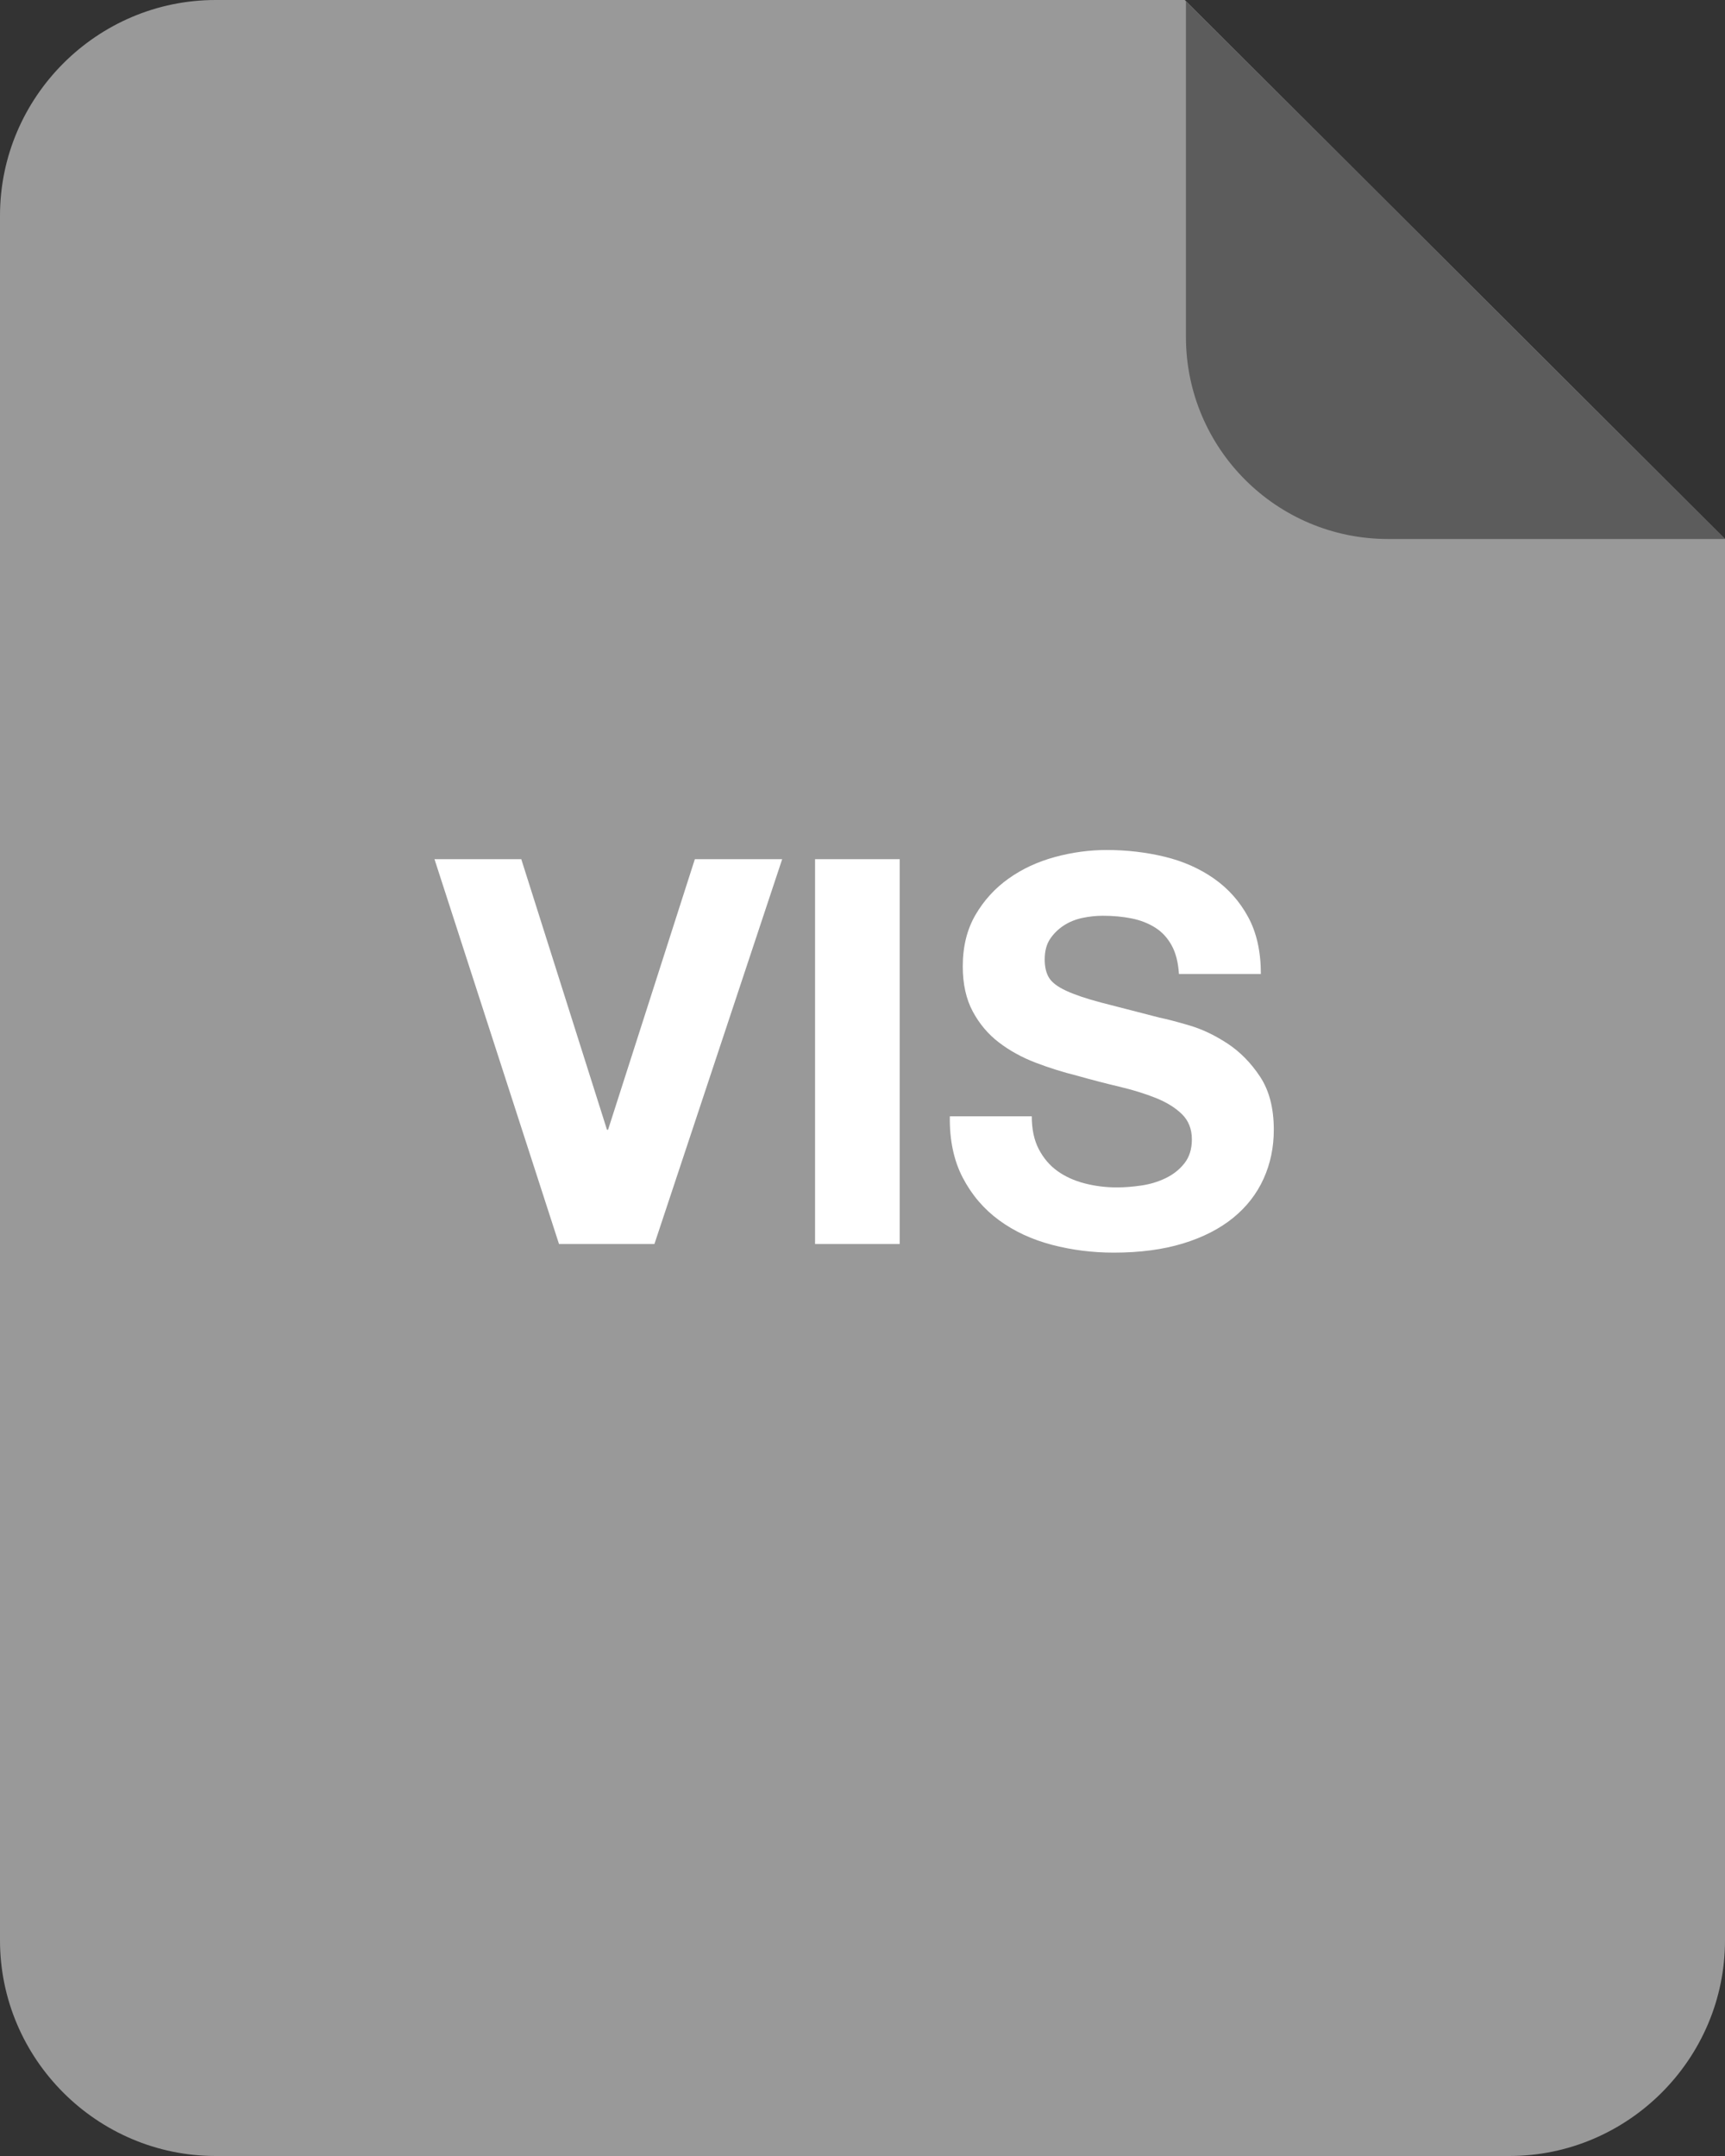 <svg width="32" height="40" viewBox="0 0 32 40" xmlns="http://www.w3.org/2000/svg"><rect x="0" y="0" width="32" height="40" fill="#333333" stroke="none"/><title>vis</title><desc>Created with Sketch.</desc><g fill="none"><path d="M4 0c-2.2 0-4 1.8-4 4v32c0 2.2 1.8 4 4 4h24c2.2 0 4-1.8 4-4v-26l-10.021-10h-17.979z" fill="#999"/><path d="M22 6.25c0 2.071 1.679 3.75 3.75 3.75h6.25l-10-9.979v6.229z" fill="#5C5C5C"/><path d="M12.14 23.08l2.37-7.14h-1.62l-1.61 5.02h-.02l-1.59-5.02h-1.61l2.31 7.14h1.77zm2.98-7.14v7.14h1.57v-7.14h-1.57zm4.02 4.77h-1.52c-.007.44.073.82.24 1.14.167.32.392.583.675.79.283.207.61.358.98.455.37.097.752.145 1.145.145.487 0 .915-.057 1.285-.17.37-.113.68-.272.93-.475.25-.203.438-.445.565-.725.127-.28.19-.583.19-.91 0-.4-.085-.728-.255-.985-.17-.257-.372-.462-.605-.615-.233-.153-.468-.265-.705-.335-.237-.07-.422-.118-.555-.145l-1.085-.28c-.277-.073-.493-.147-.65-.22-.157-.073-.262-.153-.315-.24-.053-.087-.08-.2-.08-.34 0-.153.033-.28.1-.38.067-.1.152-.183.255-.25.103-.067.218-.113.345-.14.127-.027.253-.04.38-.04.193 0 .372.017.535.05.163.033.308.09.435.17.127.08.228.19.305.33.077.14.122.317.135.53h1.52c0-.413-.078-.765-.235-1.055-.157-.29-.368-.528-.635-.715-.267-.187-.572-.322-.915-.405-.343-.083-.702-.125-1.075-.125-.32 0-.64.043-.96.13-.32.087-.607.22-.86.4-.253.18-.458.405-.615.675-.157.27-.235.588-.235.955 0 .327.062.605.185.835.123.23.285.422.485.575.2.153.427.278.68.375.253.097.513.178.78.245.26.073.517.14.77.2s.48.13.68.21c.2.08.362.18.485.3s.185.277.185.47c0 .18-.047.328-.14.445-.093.117-.21.208-.35.275-.14.067-.29.112-.45.135-.16.023-.31.035-.45.035-.207 0-.407-.025-.6-.075-.193-.05-.362-.127-.505-.23-.143-.103-.258-.238-.345-.405-.087-.167-.13-.37-.13-.61z" fill="#fff"/></g></svg>